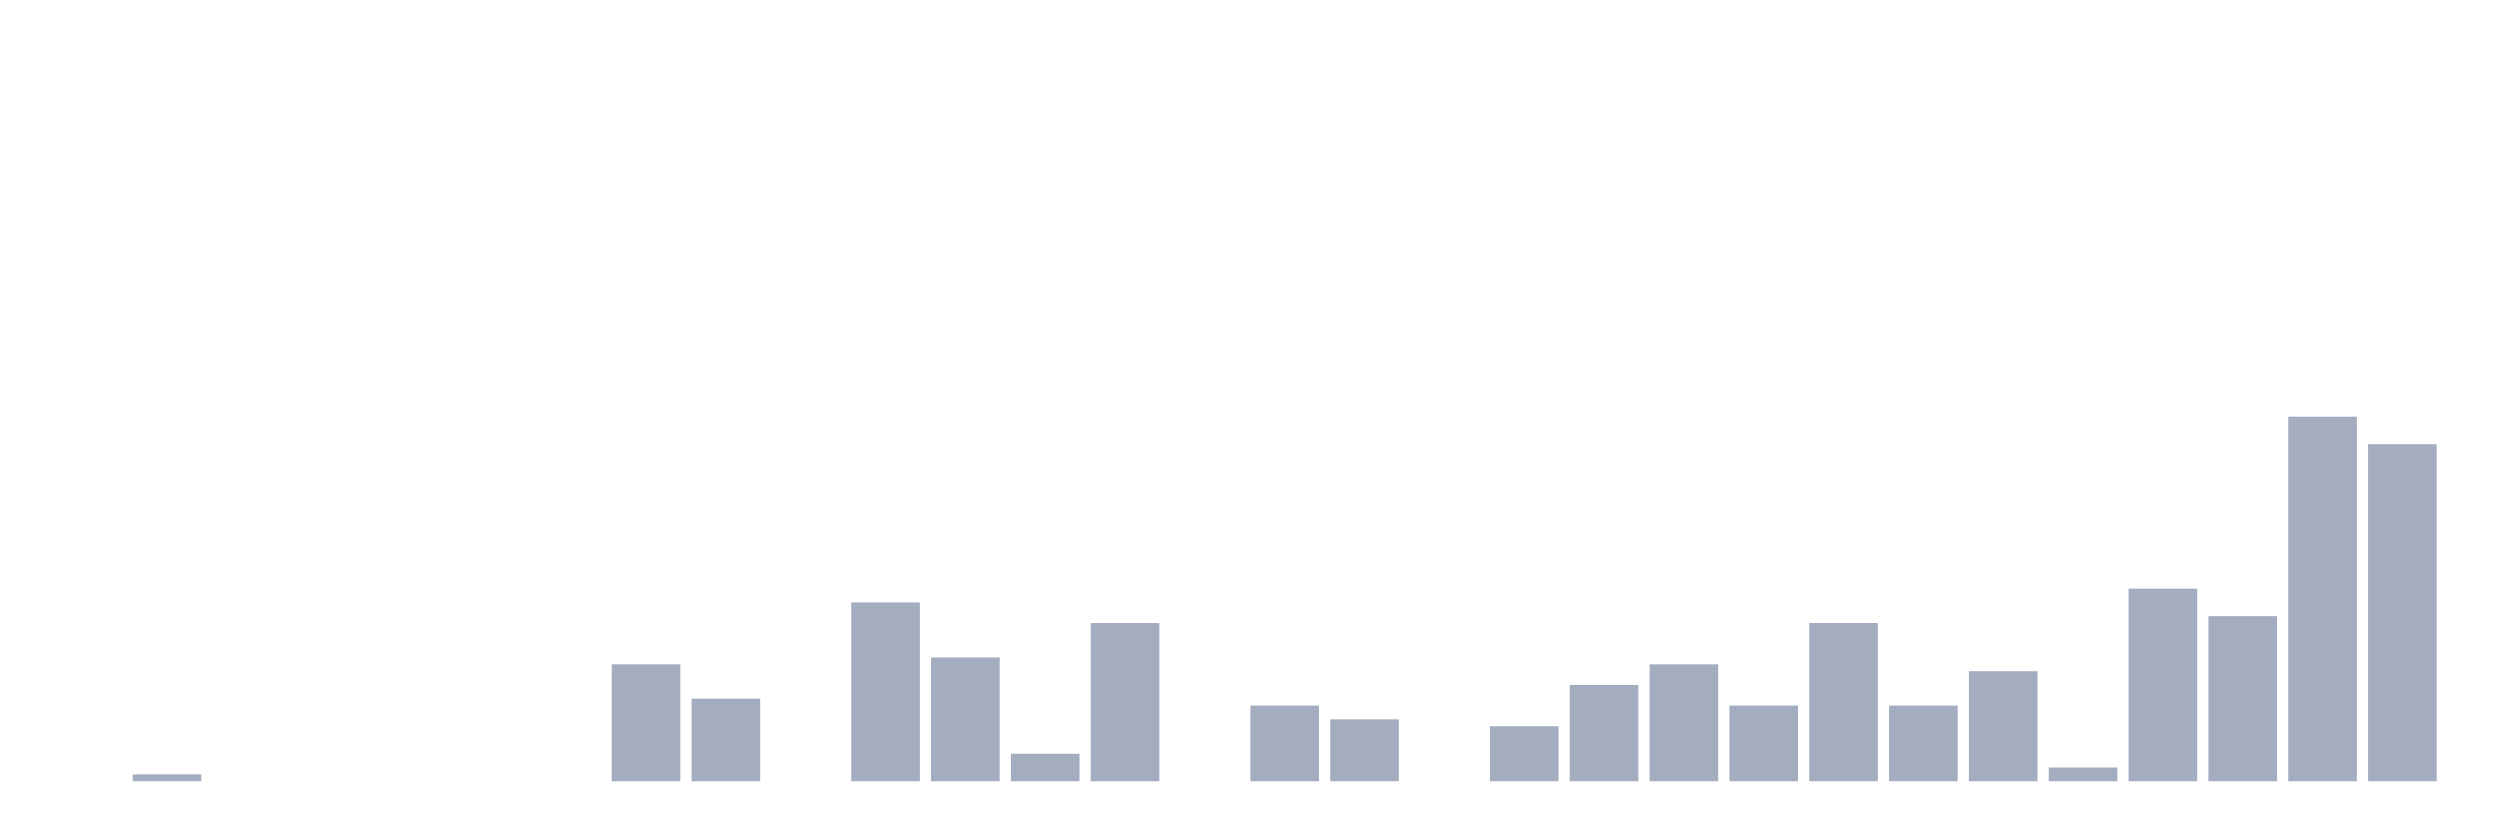 <svg xmlns="http://www.w3.org/2000/svg" viewBox="0 0 480 160"><g transform="translate(10,10)"><rect class="bar" x="0.153" width="13.175" y="140" height="0" fill="rgb(164,173,192)"></rect><rect class="bar" x="15.482" width="13.175" y="138.679" height="1.321" fill="rgb(164,173,192)"></rect><rect class="bar" x="30.81" width="13.175" y="140" height="0" fill="rgb(164,173,192)"></rect><rect class="bar" x="46.138" width="13.175" y="140" height="0" fill="rgb(164,173,192)"></rect><rect class="bar" x="61.466" width="13.175" y="140" height="0" fill="rgb(164,173,192)"></rect><rect class="bar" x="76.794" width="13.175" y="140" height="0" fill="rgb(164,173,192)"></rect><rect class="bar" x="92.123" width="13.175" y="140" height="0" fill="rgb(164,173,192)"></rect><rect class="bar" x="107.451" width="13.175" y="117.547" height="22.453" fill="rgb(164,173,192)"></rect><rect class="bar" x="122.779" width="13.175" y="124.151" height="15.849" fill="rgb(164,173,192)"></rect><rect class="bar" x="138.107" width="13.175" y="140" height="0" fill="rgb(164,173,192)"></rect><rect class="bar" x="153.436" width="13.175" y="105.66" height="34.34" fill="rgb(164,173,192)"></rect><rect class="bar" x="168.764" width="13.175" y="116.226" height="23.774" fill="rgb(164,173,192)"></rect><rect class="bar" x="184.092" width="13.175" y="134.717" height="5.283" fill="rgb(164,173,192)"></rect><rect class="bar" x="199.42" width="13.175" y="109.623" height="30.377" fill="rgb(164,173,192)"></rect><rect class="bar" x="214.748" width="13.175" y="140" height="0" fill="rgb(164,173,192)"></rect><rect class="bar" x="230.077" width="13.175" y="125.472" height="14.528" fill="rgb(164,173,192)"></rect><rect class="bar" x="245.405" width="13.175" y="128.113" height="11.887" fill="rgb(164,173,192)"></rect><rect class="bar" x="260.733" width="13.175" y="140" height="0" fill="rgb(164,173,192)"></rect><rect class="bar" x="276.061" width="13.175" y="129.434" height="10.566" fill="rgb(164,173,192)"></rect><rect class="bar" x="291.39" width="13.175" y="121.509" height="18.491" fill="rgb(164,173,192)"></rect><rect class="bar" x="306.718" width="13.175" y="117.547" height="22.453" fill="rgb(164,173,192)"></rect><rect class="bar" x="322.046" width="13.175" y="125.472" height="14.528" fill="rgb(164,173,192)"></rect><rect class="bar" x="337.374" width="13.175" y="109.623" height="30.377" fill="rgb(164,173,192)"></rect><rect class="bar" x="352.702" width="13.175" y="125.472" height="14.528" fill="rgb(164,173,192)"></rect><rect class="bar" x="368.031" width="13.175" y="118.868" height="21.132" fill="rgb(164,173,192)"></rect><rect class="bar" x="383.359" width="13.175" y="137.358" height="2.642" fill="rgb(164,173,192)"></rect><rect class="bar" x="398.687" width="13.175" y="103.019" height="36.981" fill="rgb(164,173,192)"></rect><rect class="bar" x="414.015" width="13.175" y="108.302" height="31.698" fill="rgb(164,173,192)"></rect><rect class="bar" x="429.344" width="13.175" y="70" height="70" fill="rgb(164,173,192)"></rect><rect class="bar" x="444.672" width="13.175" y="75.283" height="64.717" fill="rgb(164,173,192)"></rect></g></svg>